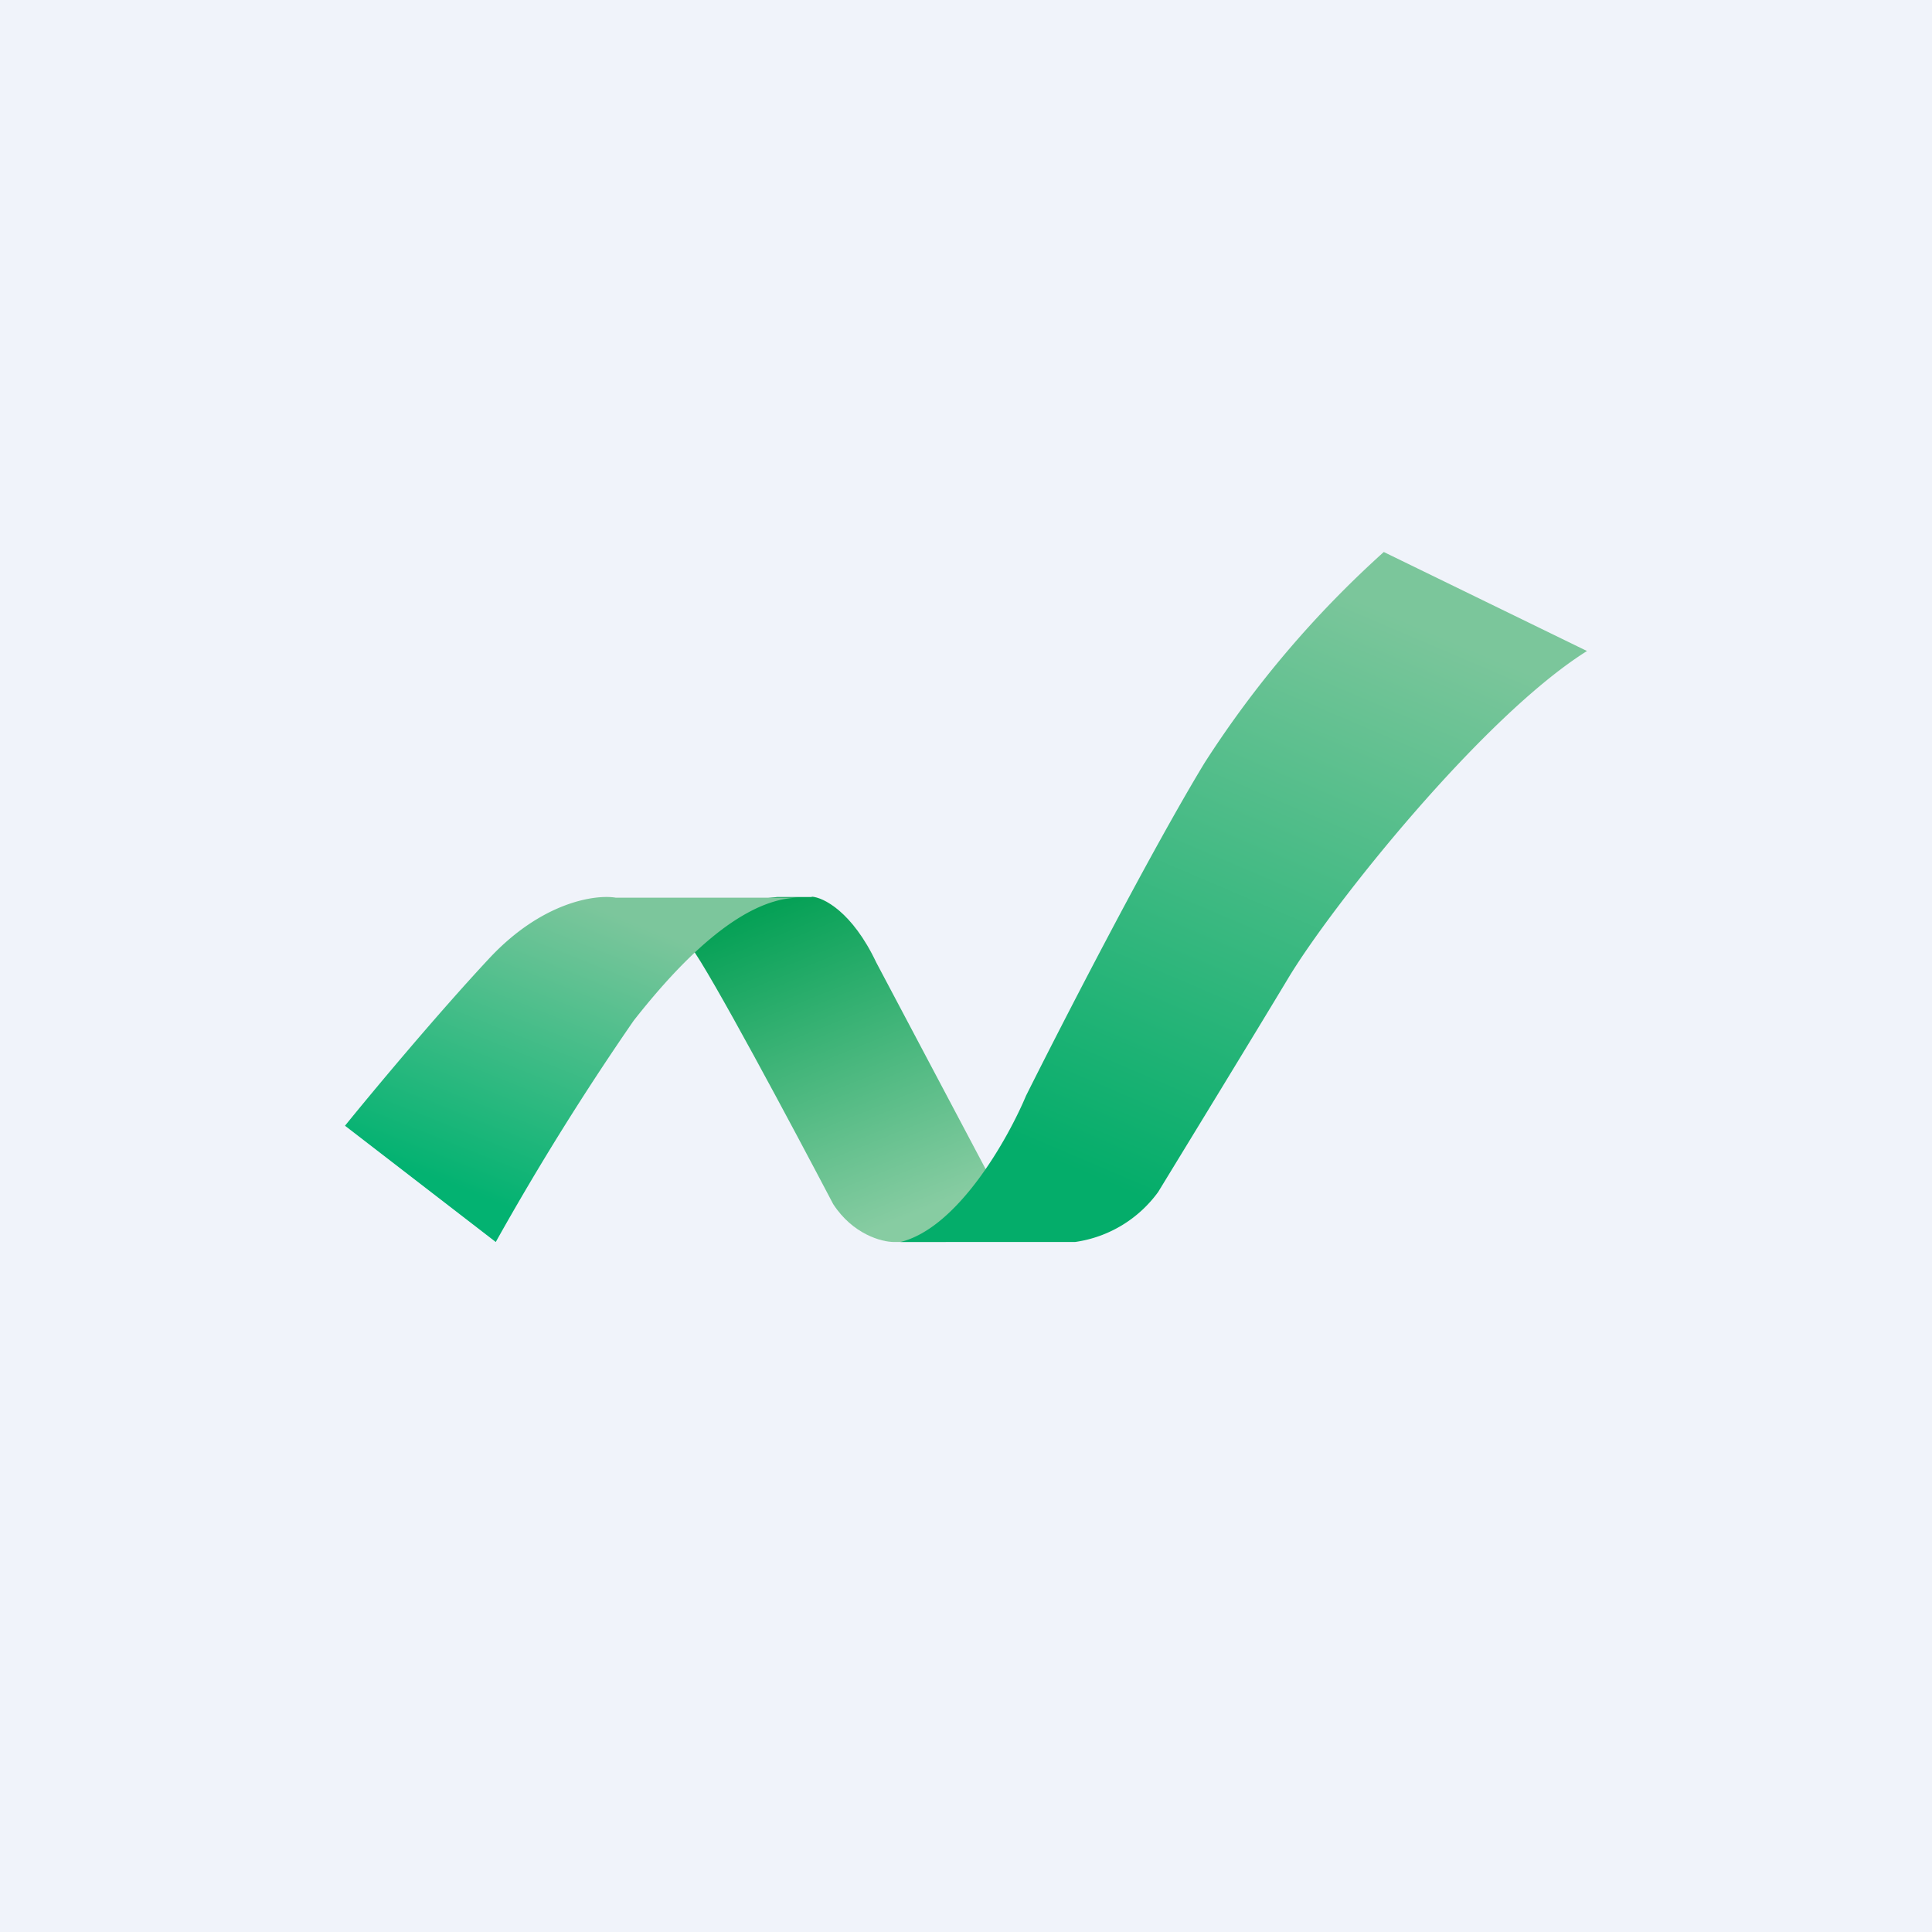 <!-- by TradeStack --><svg width="56" height="56" viewBox="0 0 56 56" xmlns="http://www.w3.org/2000/svg"><path fill="#F0F3FA" d="M0 0h56v56H0z"/><path d="M23.53 26h-1l-1.47.16-1.04 1.28c.55.71 2.98 5.27 4.13 7.46.57.88 1.41 1.1 1.76 1.1h1.5L29 34.7 25.4 27.9c-.7-1.48-1.54-1.89-1.87-1.91Z" fill="url(#a)"/><path d="M31.16 36H26.1c1.67-.41 3.12-3 3.64-4.24 1.05-2.1 3.57-7 5.17-9.64a30.04 30.04 0 0 1 5.2-6.12L46 18.87c-3.03 1.9-7.42 7.41-8.67 9.5-1.01 1.68-2.93 4.82-3.76 6.18A3.6 3.6 0 0 1 31.16 36Z" fill="url(#b)"/><path d="M17.85 26.02h5.32c-1.75 0-3.62 2.06-4.8 3.56a80.06 80.06 0 0 0-4 6.42L10 32.63c.76-.94 2.66-3.22 4.18-4.85 1.53-1.64 3.08-1.86 3.67-1.76Z" fill="url(#c)"/><defs><linearGradient id="a" x1="21.23" y1="26.31" x2="25.06" y2="35.78" gradientUnits="userSpaceOnUse"><stop stop-color="#009F53"/><stop offset="1" stop-color="#87CCA2"/></linearGradient><linearGradient id="b" x1="42.76" y1="18.83" x2="35.53" y2="35.78" gradientUnits="userSpaceOnUse"><stop stop-color="#7BC69B"/><stop offset="1" stop-color="#04AD6A"/></linearGradient><linearGradient id="c" x1="19.03" y1="26.98" x2="15.67" y2="35.39" gradientUnits="userSpaceOnUse"><stop stop-color="#7CC69C"/><stop offset="1" stop-color="#03B271"/></linearGradient></defs></svg>